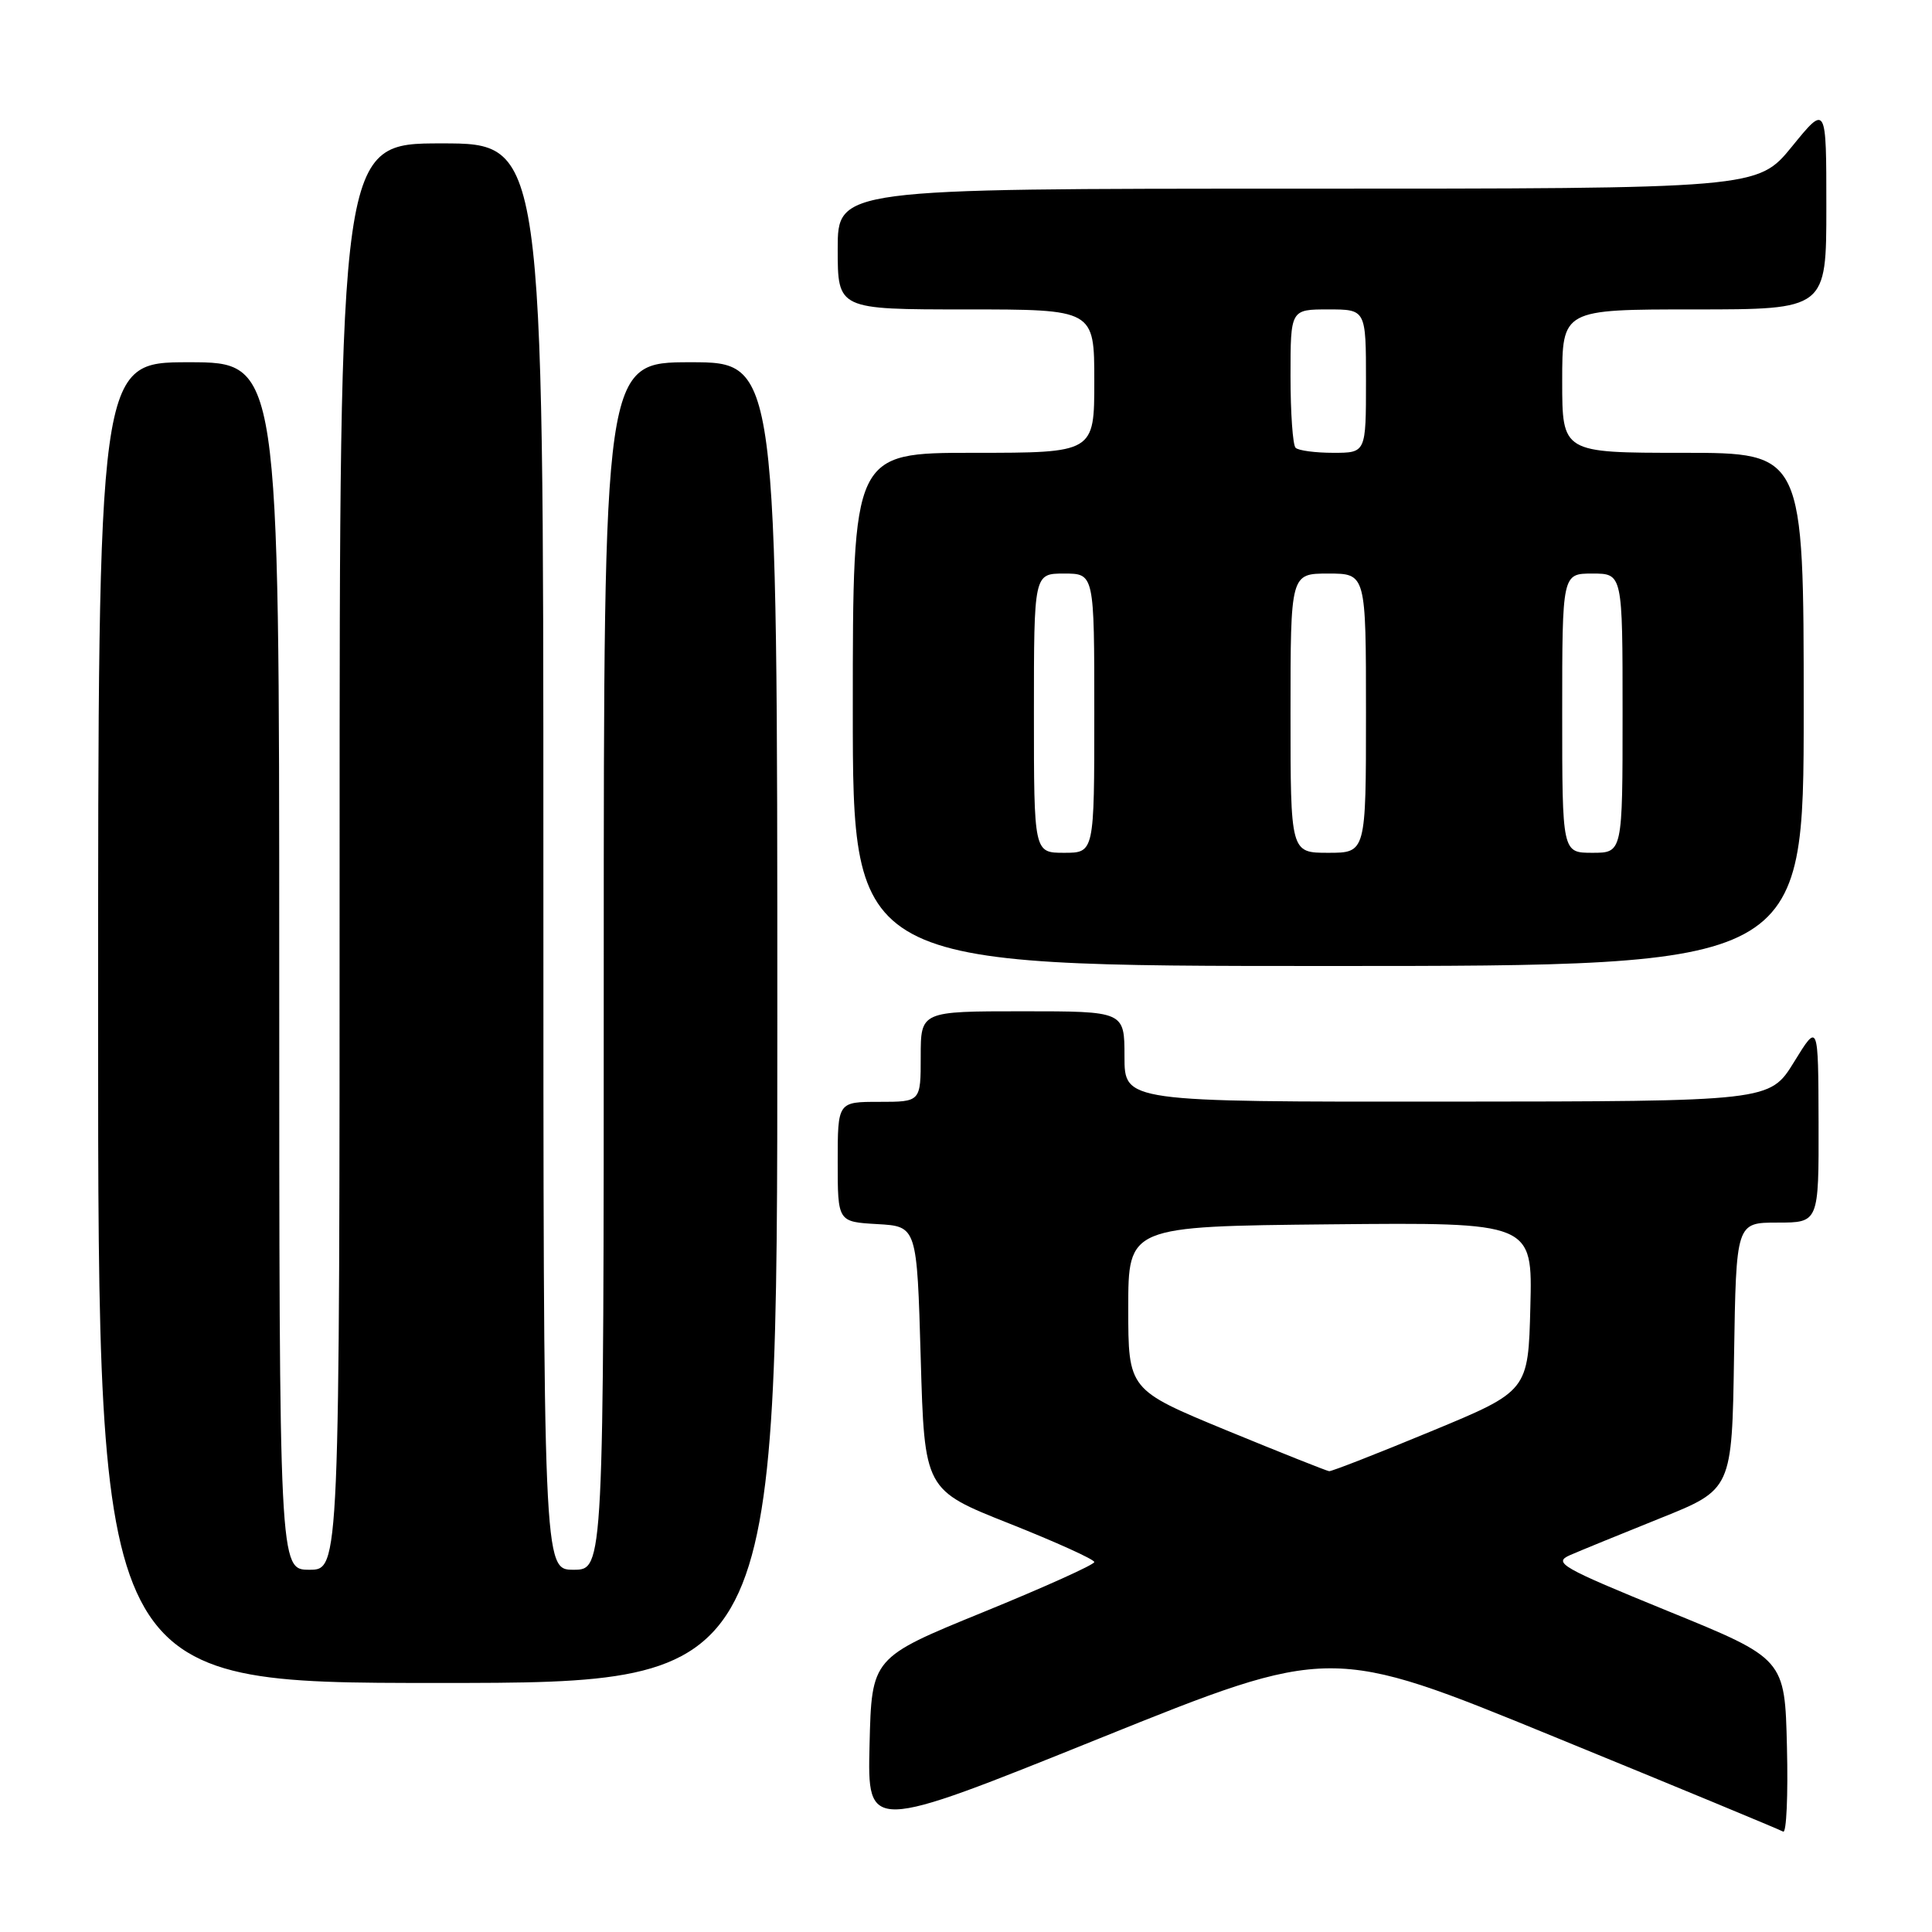 <?xml version="1.0" encoding="UTF-8" standalone="no"?>
<!DOCTYPE svg PUBLIC "-//W3C//DTD SVG 1.1//EN" "http://www.w3.org/Graphics/SVG/1.1/DTD/svg11.dtd" >
<svg xmlns="http://www.w3.org/2000/svg" xmlns:xlink="http://www.w3.org/1999/xlink" version="1.1" viewBox="0 0 256 256">
 <g >
 <path fill="currentColor"
d=" M 205.91 230.12 C 222.19 236.78 235.85 242.44 236.28 242.70 C 236.71 242.95 236.94 237.90 236.78 231.47 C 236.50 219.79 236.50 219.79 221.02 213.48 C 206.87 207.70 205.76 207.07 208.02 206.07 C 209.39 205.47 214.78 203.27 220.00 201.17 C 229.50 197.36 229.50 197.36 229.77 179.68 C 230.05 162.00 230.05 162.00 235.52 162.00 C 241.00 162.00 241.00 162.00 240.97 148.75 C 240.93 135.50 240.93 135.50 237.72 140.72 C 234.50 145.94 234.50 145.94 191.75 145.97 C 149.00 146.00 149.00 146.00 149.00 140.00 C 149.00 134.00 149.00 134.00 135.50 134.00 C 122.00 134.00 122.00 134.00 122.00 140.00 C 122.00 146.00 122.00 146.00 116.50 146.00 C 111.00 146.00 111.00 146.00 111.00 153.95 C 111.00 161.90 111.00 161.90 116.25 162.20 C 121.50 162.50 121.50 162.50 122.00 179.96 C 122.50 197.42 122.50 197.42 133.75 201.88 C 139.94 204.34 145.00 206.63 145.00 206.98 C 145.00 207.33 138.36 210.32 130.25 213.63 C 115.50 219.65 115.50 219.65 115.22 231.20 C 114.94 242.74 114.94 242.74 145.63 230.37 C 176.33 218.00 176.33 218.00 205.91 230.12 Z  M 103.00 135.50 C 103.00 48.00 103.00 48.00 91.50 48.00 C 80.00 48.00 80.00 48.00 80.00 128.00 C 80.00 208.00 80.00 208.00 76.00 208.00 C 72.00 208.00 72.00 208.00 72.00 113.50 C 72.00 19.00 72.00 19.00 58.50 19.00 C 45.00 19.00 45.00 19.00 45.00 113.50 C 45.00 208.00 45.00 208.00 41.00 208.00 C 37.00 208.00 37.00 208.00 37.00 128.00 C 37.00 48.00 37.00 48.00 25.00 48.00 C 13.00 48.00 13.00 48.00 13.00 135.50 C 13.00 223.00 13.00 223.00 58.00 223.00 C 103.00 223.00 103.00 223.00 103.00 135.50 Z  M 239.00 94.00 C 239.00 60.00 239.00 60.00 223.00 60.00 C 207.00 60.00 207.00 60.00 207.00 50.50 C 207.00 41.00 207.00 41.00 224.50 41.00 C 242.00 41.00 242.00 41.00 242.00 27.41 C 242.00 13.82 242.00 13.82 237.45 19.41 C 232.89 25.00 232.89 25.00 171.95 25.00 C 111.00 25.00 111.00 25.00 111.00 33.00 C 111.00 41.00 111.00 41.00 128.00 41.00 C 145.00 41.00 145.00 41.00 145.00 50.50 C 145.00 60.00 145.00 60.00 129.00 60.00 C 113.00 60.00 113.00 60.00 113.00 94.00 C 113.00 128.00 113.00 128.00 176.00 128.00 C 239.00 128.00 239.00 128.00 239.00 94.00 Z  M 162.50 189.52 C 149.50 184.15 149.50 184.15 149.50 173.33 C 149.50 162.50 149.50 162.50 176.28 162.23 C 203.07 161.97 203.07 161.97 202.78 173.15 C 202.50 184.33 202.50 184.33 189.62 189.66 C 182.53 192.60 176.46 194.97 176.12 194.94 C 175.78 194.90 169.65 192.46 162.50 189.52 Z  M 137.00 94.50 C 137.00 76.00 137.00 76.00 141.00 76.00 C 145.00 76.00 145.00 76.00 145.00 94.50 C 145.00 113.00 145.00 113.00 141.00 113.00 C 137.00 113.00 137.00 113.00 137.00 94.50 Z  M 171.00 94.50 C 171.00 76.00 171.00 76.00 176.00 76.00 C 181.00 76.00 181.00 76.00 181.00 94.50 C 181.00 113.00 181.00 113.00 176.00 113.00 C 171.00 113.00 171.00 113.00 171.00 94.50 Z  M 207.00 94.50 C 207.00 76.00 207.00 76.00 211.00 76.00 C 215.00 76.00 215.00 76.00 215.00 94.50 C 215.00 113.00 215.00 113.00 211.00 113.00 C 207.00 113.00 207.00 113.00 207.00 94.50 Z  M 171.67 59.33 C 171.30 58.97 171.00 54.69 171.00 49.83 C 171.00 41.00 171.00 41.00 176.00 41.00 C 181.00 41.00 181.00 41.00 181.00 50.50 C 181.00 60.00 181.00 60.00 176.67 60.00 C 174.28 60.00 172.03 59.70 171.67 59.33 Z "/>
</g>
</svg>